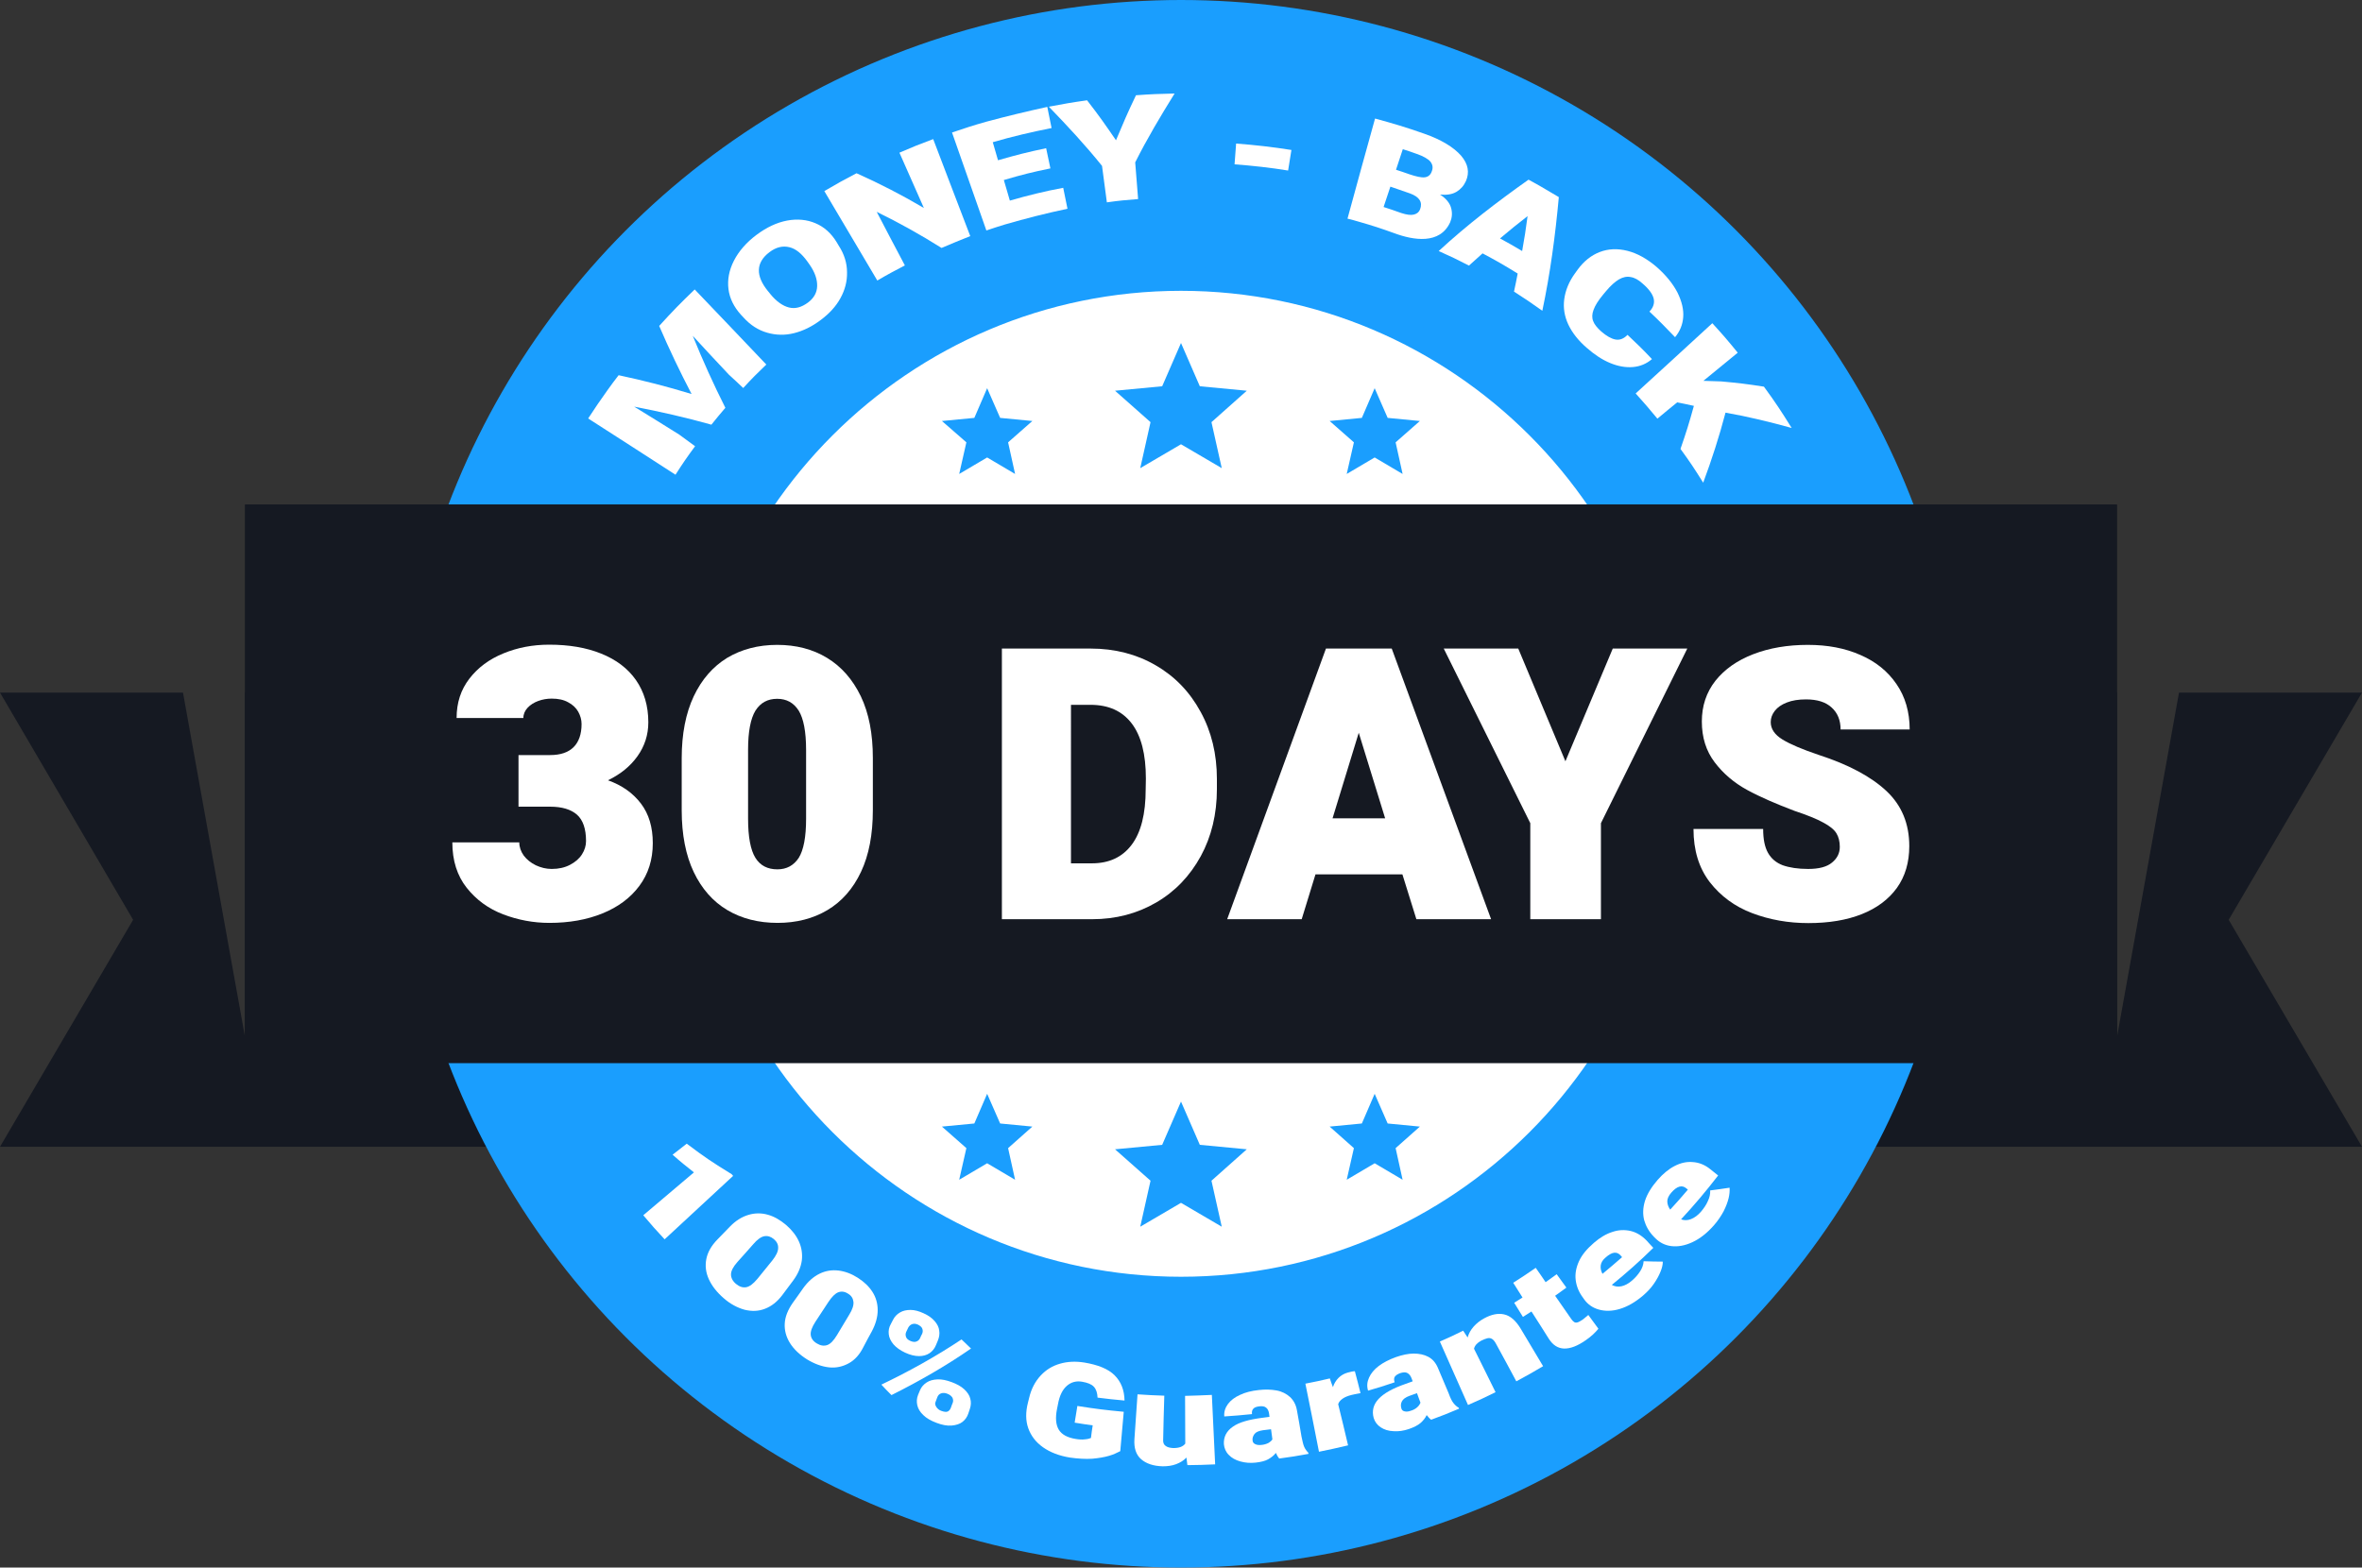 <?xml version="1.0" encoding="utf-8"?>
<!-- Generator: Adobe Illustrator 22.0.1, SVG Export Plug-In . SVG Version: 6.00 Build 0)  -->
<svg version="1.1" id="Layer_1" xmlns="http://www.w3.org/2000/svg" xmlns:xlink="http://www.w3.org/1999/xlink" x="0px" y="0px"
	 viewBox="0 0 1217.2 808" enable-background="new 0 0 1217.2 808" xml:space="preserve">
<rect x="0" y="0" width="1217.2" height="808" fill="#333333" stroke="none"/>
<g>
	<g id="XMLID_20_">
		<polygon id="XMLID_30_" fill="#151922" points="1217.2,357 1122.9,357 1091,534.2 1091,357 955,357 692.8,357 692.8,474.1 
			692.8,591.1 955,591.1 1217.2,591.1 1148.5,474.1 		"/>
	</g>
	<g id="XMLID_22_">
		<polygon id="XMLID_32_" fill="#151922" points="126.2,357 126.2,534.2 94.3,357 0,357 68.6,474.1 0,591.1 262.2,591.1 
			524.3,591.1 524.3,474.1 524.3,357 262.2,357 		"/>
	</g>
	<g id="XMLID_2_">
		<g>
			<circle fill="#1A9EFE" cx="608.6" cy="404" r="404"/>
		</g>
	</g>
	<g id="XMLID_18_">
		<circle fill="#FFFFFF" cx="608.6" cy="404" r="260.1"/>
	</g>
	<g id="XMLID_3_">
		<g>
			<path id="XMLID_50_" fill="#1A9EFE" d="M608.6,670.1c-71.1,0-137.9-27.7-188.2-77.9c-50.3-50.3-77.9-117.1-77.9-188.2
				s27.7-137.9,77.9-188.2c50.3-50.3,117.1-77.9,188.2-77.9s137.9,27.7,188.2,77.9c50.3,50.3,77.9,117.1,77.9,188.2
				S847,541.9,796.8,592.2C746.5,642.5,679.7,670.1,608.6,670.1z M608.6,149.9c-140.1,0-254.1,114-254.1,254.1
				s114,254.1,254.1,254.1s254.1-114,254.1-254.1S748.7,149.9,608.6,149.9z"/>
		</g>
	</g>
	<g id="XMLID_4_">
		<rect id="XMLID_8_" x="126.2" y="260" fill="#151922" width="964.8" height="288"/>
	</g>
	<g id="XMLID_15_">
		<g>
			<g id="XMLID_59_">
				<polygon fill="#1A9EFE" points="608.6,176.8 618.3,199.1 642.5,201.4 624.3,217.6 629.6,241.3 608.6,229 587.6,241.3 
					592.9,217.6 574.6,201.4 598.9,199.1 				"/>
			</g>
			<g id="XMLID_56_">
				<g id="XMLID_58_">
					<polygon fill="#1A9EFE" points="508.7,200.1 515.4,215.4 532,217 519.5,228 523.1,244.3 508.7,235.8 494.3,244.3 498,228 
						485.4,217 502.1,215.4 					"/>
				</g>
				<g id="XMLID_57_">
					<polygon fill="#1A9EFE" points="708.4,200.1 715.1,215.4 731.7,217 719.2,228 722.8,244.3 708.4,235.8 694,244.3 697.7,228 
						685.2,217 701.8,215.4 					"/>
				</g>
			</g>
		</g>
	</g>
	<g id="XMLID_26_">
		<g>
			<polygon fill="#1A9EFE" points="608.6,567.8 618.3,590.1 642.5,592.4 624.3,608.6 629.6,632.3 608.6,620 587.6,632.3 
				592.9,608.6 574.6,592.4 598.9,590.1 			"/>
		</g>
	</g>
	<g id="XMLID_23_">
		<g>
			<g id="XMLID_37_">
				<polygon fill="#1A9EFE" points="508.7,563.8 515.4,579.1 532,580.7 519.5,591.8 523.1,608.1 508.7,599.6 494.3,608.1 498,591.8 
					485.4,580.7 502.1,579.1 				"/>
			</g>
			<g id="XMLID_36_">
				<polygon fill="#1A9EFE" points="708.4,563.8 715.1,579.1 731.7,580.7 719.2,591.8 722.8,608.1 708.4,599.6 694,608.1 
					697.7,591.8 685.2,580.7 701.8,579.1 				"/>
			</g>
		</g>
	</g>
	<g>
		<path fill="#FFFFFF" d="M330.3,414.2c4.1,5.4,6.1,12.2,6.1,20.4c0,8.5-2.3,15.8-6.9,22s-10.9,10.9-19,14.2
			c-8.1,3.3-17.2,4.9-27.4,4.9c-8.2,0-16.2-1.5-23.8-4.4c-7.6-2.9-13.9-7.5-18.8-13.7c-4.9-6.2-7.4-14-7.4-23.4h34.5
			c0,2.4,0.8,4.7,2.3,6.8c1.6,2.1,3.6,3.7,6.2,5c2.6,1.2,5.3,1.9,8.2,1.9c3.6,0,6.7-0.7,9.4-2.1s4.8-3.2,6.2-5.4s2.1-4.5,2.1-6.9
			c0-6.3-1.6-10.9-4.7-13.6s-7.7-4.1-13.8-4.1h-16.3v-17.5v-9.1h16.3c5.4,0,9.4-1.4,12.1-4.1s4.1-6.7,4.1-11.9
			c0-2.2-0.6-4.3-1.7-6.3s-2.9-3.7-5.2-4.9c-2.3-1.3-5.1-1.9-8.5-1.9c-2.4,0-4.7,0.4-6.9,1.2s-4.1,2-5.5,3.5s-2.2,3.3-2.2,5.3h-34.4
			c0-7.9,2.2-14.6,6.6-20.3c4.4-5.7,10.2-10,17.5-13c7.3-3,15.1-4.5,23.6-4.5c10.2,0,19.1,1.5,26.8,4.6c7.7,3.1,13.7,7.6,17.9,13.6
			c4.2,6,6.4,13.3,6.4,21.8c0,6.5-1.9,12.3-5.6,17.5s-8.8,9.3-15.2,12.4C320.6,404.8,326.2,408.8,330.3,414.2z"/>
		<path fill="#FFFFFF" d="M443.7,449.4c-4.1,8.7-9.9,15.3-17.3,19.7s-16,6.6-25.7,6.6c-9.8,0-18.5-2.2-25.9-6.6s-13.2-11-17.3-19.6
			s-6.2-19.3-6.2-31.8v-26.9c0-12.5,2.1-23.2,6.2-31.9s9.9-15.3,17.2-19.8c7.4-4.4,16-6.7,25.8-6.7c9.7,0,18.3,2.2,25.7,6.7
			s13.2,11.1,17.4,19.8c4.2,8.8,6.2,19.4,6.2,31.8v26.9C449.8,430.1,447.8,440.7,443.7,449.4z M411.6,366.3
			c-2.6-4.1-6.3-6.1-11.1-6.1c-4.9,0-8.6,2-11.2,6.1c-2.5,4.1-3.8,10.8-3.8,20.2v35.4c0,9.6,1.3,16.3,3.8,20.3s6.3,5.9,11.3,5.9
			c4.8,0,8.4-2,11-5.9c2.5-4,3.8-10.7,3.8-20.2v-35.4C415.4,377.1,414.1,370.4,411.6,366.3z"/>
		<path fill="#FFFFFF" d="M595.5,342.9c9.9,5.7,17.6,13.7,23.2,24c5.6,10.2,8.4,21.8,8.4,34.6v5.3c0,12.8-2.8,24.4-8.3,34.5
			c-5.6,10.2-13.2,18.2-23,23.9c-9.8,5.7-20.8,8.6-33,8.6h-31.3h-15.2V334.3H552h10C574.5,334.3,585.7,337.2,595.5,342.9z
			 M590.5,401.3c0-12.5-2.4-22-7.3-28.4c-4.9-6.4-11.9-9.6-21.3-9.6h-10V445h10.8c8.9,0,15.7-3.2,20.5-9.6s7.2-15.9,7.2-28.6
			L590.5,401.3L590.5,401.3z"/>
		<path fill="#FFFFFF" d="M722.7,450.7h-44.8l-7.1,23.1h-38.4l50.9-139.5h24.3h9.6l51.2,139.5h-38.5L722.7,450.7z M713.8,421.8
			l-13.6-44.1l-13.5,44.1H713.8z"/>
		<path fill="#FFFFFF" d="M831.1,334.3h38.4l-44.5,90v49.5h-36.4v-49.5l-44.6-90h38.4l24.3,58.1L831.1,334.3z"/>
		<path fill="#FFFFFF" d="M900.4,407.2c-6.8-3.7-12.4-8.5-16.8-14.3c-4.4-5.8-6.6-12.8-6.6-21c0-8,2.3-15,7-21
			c4.7-5.9,11.2-10.5,19.5-13.7s17.7-4.8,28.1-4.8c10.2,0,19.2,1.7,27.1,5.2c7.9,3.4,14.1,8.4,18.6,15c4.5,6.5,6.8,14.4,6.8,23.4
			h-35.6c0-4.7-1.5-8.5-4.6-11.3c-3-2.8-7.4-4.2-13.2-4.2c-3.8,0-7.1,0.5-9.9,1.6s-4.8,2.5-6.2,4.3s-2.1,3.7-2.1,5.8
			c0,3.5,2,6.5,6.1,9s10.3,5.1,18.6,7.9c15.4,5,27,11.2,34.9,18.6s11.8,16.9,11.8,28.4c0,8.4-2.1,15.6-6.4,21.6
			c-4.3,5.9-10.3,10.4-18.1,13.5s-17,4.6-27.5,4.6c-10.3,0-19.9-1.7-28.9-5.1s-16.3-8.8-21.9-16c-5.6-7.3-8.4-16.4-8.4-27.4h35.9
			c0,5.2,0.8,9.3,2.5,12.3s4.2,5.1,7.6,6.4c3.4,1.2,7.8,1.9,13.1,1.9c5.6,0,9.7-1.1,12.3-3.3c2.7-2.2,4-4.9,4-8.1
			c0-2.7-0.6-5.1-1.7-6.9c-1.1-1.9-3.4-3.8-6.8-5.6c-3.4-1.9-8.4-3.9-15-6.1C915.4,414.4,907.2,410.9,900.4,407.2z"/>
	</g>
	<g>
		<g>
			<path fill="#FFFFFF" d="M394.9,187.9c-4.9,4.7-7.3,7.1-11.9,12.1c-3-2.8-4.4-4.2-7.4-6.9c-7.5-8-11.2-11.9-18.6-20
				c5.1,12.6,10.7,25,16.8,37.1c-2.9,3.4-4.4,5.2-7.2,8.7c-13.1-3.7-26.4-6.7-39.8-9.3c9.3,5.7,13.9,8.6,23.2,14.4
				c3.3,2.4,4.9,3.6,8.2,6c-4.2,5.7-6.2,8.6-10.1,14.7c-15-9.7-30-19.4-45-29c3.9-5.9,5.8-8.8,9.9-14.5c2.3-3.2,3.4-4.7,5.8-7.8
				c12.7,2.7,25.2,5.9,37.6,9.7c-6-11.5-11.6-23.2-16.7-35.1c7.1-7.8,10.8-11.6,18.3-18.8C370.2,162,382.6,174.9,394.9,187.9z"/>
			<path fill="#FFFFFF" d="M436.5,140.4c0.1,4.7-1.1,9.1-3.4,13.3s-5.7,7.9-10.1,11.2c-4.5,3.4-9,5.6-13.7,6.8s-9.4,1.1-13.9-0.2
				c-4.6-1.3-8.7-3.9-12.3-7.9c-0.5-0.6-0.8-0.9-1.3-1.4c-3.6-4-5.8-8.4-6.4-13.2s0.3-9.7,2.8-14.6c2.5-4.9,6.4-9.4,11.6-13.3
				s10.5-6.4,15.8-7.4s10.3-0.5,14.7,1.4c4.5,1.9,8.1,5.2,10.9,9.8c0.4,0.7,0.6,1,1,1.7C435.1,131,436.5,135.7,436.5,140.4z
				 M406.7,127.4c-3.4-0.8-6.8,0-10.2,2.6c-7,5.3-7.2,12.1-0.8,20c0.5,0.6,0.8,0.9,1.3,1.6c3.1,3.8,6.4,6.1,9.6,6.9
				c3.3,0.8,6.4-0.1,9.7-2.5c3.1-2.3,4.7-5.1,4.8-8.5c0.1-3.4-1.1-7.1-3.9-11.1c-0.5-0.7-0.7-1-1.2-1.7
				C413.1,130.7,410.1,128.2,406.7,127.4z"/>
			<path fill="#FFFFFF" d="M485.2,127.8c-10.8-6.8-21.9-13-33.4-18.6c4.8,9.2,9.6,18.4,14.5,27.6c-5.7,3-8.6,4.5-14.2,7.8
				c-9.1-15.4-18.2-30.7-27.3-46.1c6.6-3.9,9.9-5.7,16.6-9.2c11.9,5.3,23.5,11.3,34.7,17.9c-4.2-9.5-8.4-19-12.6-28.5
				c6.9-3,10.4-4.4,17.4-7c6.4,16.7,12.7,33.4,19.1,50C494,124.1,491.1,125.3,485.2,127.8z"/>
			<path fill="#FFFFFF" d="M511.6,73.3c1.1,3.7,1.6,5.6,2.7,9.3c9.8-2.8,14.8-4.1,24.8-6.2c0.9,4.2,1.3,6.3,2.2,10.4
				c-9.7,2-14.5,3.2-24,6c1.2,4.2,1.9,6.3,3.1,10.6c9-2.6,18.3-4.9,27.5-6.6c0.9,4.3,1.3,6.5,2.2,10.8c-10.9,2.3-21.5,5-32.2,8.1
				c-3.9,1.2-5.8,1.8-9.6,3.1c-5.9-16.8-11.8-33.7-17.7-50.5c7.1-2.4,10.7-3.6,17.8-5.6c10.4-2.8,20.8-5.3,31.3-7.6
				c0.9,4.4,1.3,6.5,2.2,10.9C531.8,68,521.5,70.4,511.6,73.3z"/>
			<path fill="#FFFFFF" d="M585.4,49.1c8-0.6,12-0.7,19.9-0.9c-7.2,11.6-14.2,23.3-20.3,35.5c0.6,7.6,0.9,11.4,1.5,18.9
				c-6.4,0.5-9.7,0.8-16.1,1.7c-1-7.5-1.5-11.3-2.5-18.8C559.3,74.8,550,64.8,540.5,55c7.9-1.5,11.8-2.2,19.7-3.3
				c6.3,8.1,9.2,12.3,14.9,20.6C579,63,581,58.3,585.4,49.1z"/>
			<path fill="#FFFFFF" d="M636.2,84.7c0.3-4.3,0.5-6.4,0.8-10.7c9.5,0.7,19.1,1.8,28.5,3.3c-0.7,4.2-1,6.3-1.7,10.6
				C654.7,86.4,645.4,85.4,636.2,84.7z"/>
			<path fill="#FFFFFF" d="M747.8,107.2c0.7,2.6,0.5,5-0.5,7.4c-5.3,11.5-18.8,9.3-28.8,5.6c-7.2-2.6-10.9-3.8-18.2-5.9
				c-2.3-0.7-3.5-1-5.9-1.6c4.7-17.2,9.4-34.4,14.2-51.6c10.2,2.8,15.3,4.3,25.3,7.8c8.9,3.1,15.2,7,19,11.3
				c3.7,4.3,4.5,8.7,2.5,13.2c-1.1,2.4-2.7,4.2-4.9,5.5s-5,1.7-8.4,1.4C745.1,102.2,747.1,104.6,747.8,107.2z M722.9,76.9
				c-1.4,4.2-2.1,6.3-3.5,10.6c2.7,0.9,4.1,1.3,6.8,2.3c3.6,1.2,6.2,1.8,8,1.6c1.7-0.2,3-1.2,3.6-3c0.8-1.9,0.5-3.6-0.7-5.1
				c-1.2-1.4-3.6-2.8-7.1-4C727.2,78.3,725.8,77.8,722.9,76.9z M728.6,110.6c1.6-0.4,2.7-1.3,3.2-2.7c1.4-3.7-0.3-6.4-5.2-8.2
				c-4-1.4-6-2.1-10.1-3.5c-1.4,4.2-2.1,6.3-3.5,10.5c3.7,1.2,5.5,1.8,9.1,3.1C724.9,110.7,727,111,728.6,110.6z"/>
			<path fill="#FFFFFF" d="M782.1,141c-7.1-4.4-10.8-6.5-18.1-10.4c-2.8,2.5-4.2,3.8-7,6.3c-6.2-3.2-9.3-4.7-15.6-7.5
				c14.5-13.4,30.2-25.4,46.3-36.8c4.5,2.5,6.8,3.7,11.2,6.4c1.8,1,2.6,1.6,4.4,2.6c-1.8,19.7-4.4,39.2-8.5,58.6
				c-5.7-4.1-8.7-6.1-14.6-9.9C781,146.6,781.4,144.7,782.1,141z M784.4,129.4c1.3-7.1,1.8-10.7,2.8-18c-5.8,4.5-8.6,6.8-14.2,11.5
				C777.6,125.4,779.9,126.7,784.4,129.4z"/>
			<path fill="#FFFFFF" d="M841.4,189.2c-3.7,0.3-7.6-0.4-11.7-2.1c-4.1-1.7-8-4.3-12-7.8c-4.4-3.8-7.5-7.8-9.5-12
				c-2-4.3-2.7-8.6-2.1-13.1c0.6-4.5,2.4-9,5.6-13.4c0.5-0.7,0.8-1.1,1.3-1.8c3.2-4.4,7-7.4,11.4-9.1c4.4-1.7,9.2-1.9,14.3-0.6
				c5.1,1.3,10.1,4.1,15,8.3c4.9,4.3,8.5,8.8,10.8,13.3c2.2,4.5,3.2,8.7,2.9,12.6c-0.3,3.9-1.7,7.3-4.2,10.3
				c-5.2-5.4-7.8-8.1-13.2-13.2c2-2.1,2.7-4.3,2.2-6.6s-2.4-5-5.8-7.9c-2.1-1.9-4.1-3-6.1-3.3c-1.9-0.4-3.9,0-6,1.2
				c-2,1.2-4.3,3.2-6.7,6.1c-0.6,0.7-0.9,1.1-1.5,1.8c-2.5,3-4.1,5.6-4.9,7.8c-0.8,2.1-0.9,4.1-0.2,5.8c0.6,1.7,2.1,3.5,4.2,5.4
				c2.7,2.3,5.1,3.7,7.3,4.1c2.2,0.4,4.3-0.4,6.2-2.4c5.1,4.8,7.7,7.3,12.6,12.5C848.5,187.5,845.2,188.9,841.4,189.2z"/>
			<path fill="#FFFFFF" d="M889.2,212.7c-3.2,12.2-7.1,24.3-11.5,36.1c-4.5-7.2-6.8-10.7-11.7-17.4c3-8.7,4.4-13.1,6.9-22.2
				c-3.5-0.8-5.2-1.1-8.6-1.8c-4.1,3.3-6.1,5-10.2,8.4c-4.4-5.3-6.6-7.9-11.2-13c13.2-12.1,26.4-24.1,39.5-36.2
				c5.4,5.9,8,8.9,13.1,15.2c-7.1,5.8-10.6,8.7-17.7,14.5c3.7,0.1,5.5,0.2,9.2,0.3c8.7,0.8,13.1,1.3,22,2.7
				c6,8.2,8.8,12.5,14.3,21.3C912.1,217.5,900.7,214.7,889.2,212.7z"/>
		</g>
	</g>
	<g>
		<g>
			<path fill="#FFFFFF" d="M331.5,626.4c8.7-7.4,17.4-14.7,26.1-22.1c-4.4-3.5-6.7-5.3-11-9.1c2.9-2.3,4.4-3.4,7.3-5.7
				c9.1,6.9,13.8,10,23.1,15.7c0.3,0.4,0.5,0.6,0.8,0.9c-11.8,10.9-23.5,21.8-35.3,32.7C338,634,335.8,631.5,331.5,626.4z"/>
			<path fill="#FFFFFF" d="M394.2,674.6c-3.3,1.3-6.8,1.4-10.5,0.5c-3.6-1-7.3-2.9-10.7-5.9c-3.5-3-6.1-6.3-7.7-9.8s-2-7-1.3-10.5
				s2.6-6.8,5.6-9.9c2.6-2.7,3.9-4,6.5-6.7c3-3.1,6.2-5.1,9.6-6.1c3.3-1,6.7-1,9.9-0.1c3.3,0.9,6.4,2.7,9.5,5.3
				c3,2.6,5.2,5.4,6.6,8.5s1.9,6.4,1.5,9.8c-0.5,3.5-1.9,6.9-4.5,10.4c-2.2,3-3.3,4.5-5.6,7.5C400.5,671,397.6,673.3,394.2,674.6z
				 M401,643.3c0.1-1.8-0.7-3.3-2.2-4.6c-1.6-1.3-3.2-1.8-4.9-1.5c-1.7,0.3-3.7,1.7-5.8,4.2c-3.2,3.7-4.9,5.5-8.1,9.1
				c-2.2,2.5-3.3,4.6-3.3,6.4c0,1.8,0.9,3.5,2.6,4.9s3.4,2,5.2,1.7c1.8-0.3,3.7-1.8,5.8-4.3c3.1-3.8,4.6-5.7,7.7-9.5
				C399.9,647.3,401,645.1,401,643.3z"/>
			<path fill="#FFFFFF" d="M437.4,702.7c-3.1,1.7-6.5,2.5-10.2,2.1s-7.5-1.8-11.3-4.1c-3.8-2.4-6.8-5.2-8.8-8.4s-2.9-6.6-2.7-10.1
				c0.2-3.5,1.6-7,4.1-10.6c2.2-3,3.2-4.5,5.4-7.6c2.5-3.5,5.4-6,8.5-7.5s6.3-2,9.7-1.6c3.3,0.4,6.6,1.6,9.9,3.7
				c3.3,2.1,5.8,4.5,7.6,7.3c1.8,2.8,2.7,6,2.7,9.4c0,3.5-1,7.1-3,10.9c-1.8,3.3-2.7,4.9-4.4,8.2C443,698.2,440.5,701,437.4,702.7z
				 M439.8,671c-0.2-1.8-1.1-3.2-2.8-4.2c-1.7-1.1-3.4-1.3-5-0.7s-3.3,2.3-5.1,5c-2.7,4.1-4,6.1-6.7,10.2c-1.8,2.8-2.6,5-2.4,6.8
				s1.3,3.3,3.2,4.4c1.8,1.1,3.6,1.4,5.3,0.8c1.7-0.6,3.3-2.3,5-5.1c2.5-4.2,3.8-6.3,6.3-10.5C439.3,675,440,672.7,439.8,671z"/>
			<path fill="#FFFFFF" d="M463.8,676.5c1.5-0.9,3.3-1.3,5.4-1.3s4.3,0.6,6.7,1.7c2.5,1.1,4.4,2.5,5.7,4c1.4,1.6,2.2,3.2,2.4,4.9
				c0.3,1.7,0,3.5-0.7,5.2c-0.4,0.9-0.6,1.4-1,2.4c-0.7,1.7-1.8,3.1-3.3,4.1s-3.3,1.5-5.4,1.5c-2.2,0-4.6-0.6-7.2-1.8
				s-4.6-2.7-6-4.3c-1.4-1.7-2.2-3.4-2.4-5.2c-0.2-1.8,0.1-3.5,1-5.1c0.5-0.9,0.7-1.4,1.2-2.3C461,678.7,462.2,677.4,463.8,676.5z
				 M466.9,689.1c0.3,0.9,1.1,1.6,2.3,2.1c1.1,0.5,2.2,0.6,3,0.3c0.9-0.3,1.5-0.9,1.9-1.7c0.4-0.9,0.6-1.4,1.1-2.3
				c0.4-0.9,0.4-1.8,0.1-2.6c-0.3-0.9-1.1-1.5-2.2-2.1c-1.1-0.5-2.1-0.6-3-0.3s-1.5,0.9-2,1.7c-0.4,0.9-0.7,1.4-1.1,2.3
				C466.6,687.4,466.6,688.3,466.9,689.1z M454.2,713.7c14.2-6.8,28.1-14.5,41.3-23.3c2,1.9,2.9,2.8,4.9,4.7c-13,9-26.8,16.9-41,24
				C457.3,717,456.2,715.9,454.2,713.7z M477.5,712.6c1.5-1,3.4-1.5,5.6-1.6s4.6,0.4,7.3,1.4c2.7,1,4.9,2.2,6.5,3.7s2.7,3.1,3.1,4.8
				c0.5,1.7,0.4,3.5-0.2,5.3c-0.3,1-0.5,1.5-0.8,2.4c-0.6,1.8-1.6,3.2-3,4.3s-3.3,1.7-5.6,1.9c-2.3,0.2-4.9-0.3-7.8-1.4
				c-2.9-1.1-5.2-2.4-6.8-4c-1.7-1.6-2.7-3.3-3.1-5.1s-0.3-3.5,0.4-5.3c0.4-0.9,0.6-1.4,1-2.4C474.8,714.9,476,713.6,477.5,712.6z
				 M482.5,725.2c0.6,0.9,1.4,1.6,2.5,2c1.6,0.6,2.8,0.7,3.5,0.3s1.2-1,1.6-2.1c0.3-1,0.5-1.4,0.9-2.4c0.3-0.9,0.2-1.8-0.2-2.6
				c-0.5-0.8-1.3-1.5-2.6-2c-1.2-0.5-2.3-0.5-3.2-0.2c-0.9,0.3-1.5,0.9-1.9,1.8c-0.4,1-0.5,1.4-0.9,2.4
				C481.7,723.4,481.9,724.2,482.5,725.2z"/>
			<path fill="#FFFFFF" d="M571.5,750.4c-2.4,0.7-5.3,1.2-8.7,1.5c-3.4,0.2-7.2,0-11.4-0.6c-5.6-0.9-10.2-2.7-13.9-5.3
				s-6.2-5.9-7.6-9.8c-1.4-3.9-1.4-8.3-0.2-13.1c0.2-1,0.3-1.4,0.6-2.4c1.1-4.8,3.2-8.7,6-11.7s6.1-5,10-6.1
				c3.8-1.1,7.9-1.3,12.4-0.6c7.2,1.2,12.4,3.3,15.7,6.6s5,7.6,5.1,13c-5.6-0.5-8.3-0.8-13.9-1.5c-0.1-2.4-0.7-4.3-1.9-5.6
				s-3.2-2.1-6.1-2.6c-3-0.5-5.6,0.2-7.8,2.1c-2.2,1.9-3.8,5-4.6,9.5c-0.2,1-0.3,1.5-0.5,2.5c-0.9,4.5-0.6,8.1,0.9,10.6
				s4.4,4.1,8.7,4.8c1.8,0.3,3.4,0.4,4.8,0.2c1.4-0.1,2.4-0.4,3.1-0.7c0.3-2.6,0.5-3.9,0.9-6.5c-3.7-0.5-5.6-0.8-9.3-1.4
				c0.6-3.4,0.8-5.2,1.4-8.6c9.5,1.5,14.3,2.1,23.9,3c-0.7,8.1-1.1,12.2-1.8,20.3C575.7,748.8,573.9,749.7,571.5,750.4z"/>
			<path fill="#FFFFFF" d="M624.5,719c0.6,11.9,1.1,23.8,1.7,35.8c-5.7,0.3-8.6,0.3-14.3,0.4c-0.2-1.6-0.3-2.4-0.5-3.9
				c-1.4,1.5-3.2,2.6-5.3,3.4c-2.1,0.8-4.4,1.1-6.9,1.1c-4.8-0.1-8.6-1.4-11.2-3.7c-2.6-2.3-3.7-5.8-3.4-10.3
				c0.6-9.2,1-13.9,1.6-23.1c5.5,0.4,8.3,0.5,13.8,0.7c-0.3,9.3-0.4,13.9-0.6,23.2c0,1.1,0.4,2.1,1.3,2.7c0.9,0.7,2.2,1,3.9,1.1
				c3,0,5-0.7,6.2-2.3c0-9.8-0.1-14.8-0.1-24.6C616.2,719.3,619,719.3,624.5,719z"/>
			<path fill="#FFFFFF" d="M672.1,745.8c0.5,1.1,1.2,2.1,2.1,3c0,0.2,0.1,0.3,0.1,0.6c-6,1.1-9.1,1.6-15.1,2.4
				c-0.6-0.7-1.2-1.7-1.7-2.9c-1,1.3-2.4,2.4-4,3.3c-1.6,0.9-3.8,1.4-6.4,1.7c-2.8,0.3-5.4,0.1-7.9-0.6c-2.5-0.7-4.5-1.8-6-3.4
				c-1.5-1.5-2.3-3.4-2.5-5.5c-0.2-3.7,1.3-6.7,4.6-9c3.2-2.3,8.3-3.7,15.2-4.6c1.5-0.2,2.2-0.3,3.7-0.5c-0.1-0.7-0.1-1-0.2-1.6
				c-0.2-1.4-0.7-2.5-1.5-3.1c-0.8-0.7-2-0.9-3.6-0.7c-1.4,0.2-2.4,0.5-3,1.2c-0.6,0.6-0.9,1.5-0.7,2.8c-5.7,0.6-8.5,0.8-14.3,1.2
				c-0.2-2.4,0.5-4.5,1.9-6.4s3.5-3.5,6.2-4.7c2.7-1.3,5.9-2.1,9.6-2.5c3.4-0.4,6.4-0.3,9.2,0.2s5.1,1.7,7,3.4
				c1.8,1.7,3,3.9,3.5,6.6c1,5.5,1.5,8.3,2.4,13.8C671.2,742.9,671.6,744.7,672.1,745.8z M653.6,743.8c1-0.6,1.7-1.2,2.1-1.9
				c-0.3-2.1-0.4-3.1-0.7-5.2c-1.6,0.2-2.5,0.3-4.1,0.5c-2.1,0.3-3.6,0.9-4.4,1.9c-0.8,1.1-1.2,2.2-1,3.5c0.1,0.8,0.5,1.4,1.4,1.8
				c0.8,0.4,1.8,0.5,3,0.4C651.3,744.7,652.6,744.3,653.6,743.8z"/>
			<path fill="#FFFFFF" d="M698.2,706.8c1.2,4.5,1.8,6.8,2.9,11.3c-0.4,0.1-0.7,0.1-1.1,0.2c-1.5,0.3-2.7,0.5-3.4,0.7
				c-2.1,0.5-3.7,1.2-4.8,2s-1.9,1.7-2.2,2.8c2.1,8.5,3.1,12.7,5.1,21.2c-6,1.4-9,2.1-15,3.3c-2.3-11.7-4.6-23.4-7-35.1
				c5.1-1,7.6-1.5,12.6-2.7c0.6,1.8,0.9,2.7,1.6,4.5c0.6-1.9,1.6-3.5,2.9-4.8c1.3-1.3,2.9-2.2,4.7-2.7
				C696,707.1,697.2,706.8,698.2,706.8z"/>
			<path fill="#FFFFFF" d="M749,723.2c0.8,1,1.6,1.8,2.7,2.4c0.1,0.2,0.1,0.3,0.2,0.5c-5.7,2.4-8.6,3.6-14.4,5.7
				c-0.7-0.5-1.5-1.4-2.3-2.4c-0.7,1.5-1.8,2.9-3.2,4.1c-1.4,1.2-3.4,2.2-6,3.1c-2.7,0.9-5.3,1.3-7.9,1.1c-2.6-0.1-4.8-0.8-6.6-2
				s-3-2.8-3.6-4.8c-1-3.6-0.2-6.9,2.5-9.8c2.7-2.9,7.3-5.5,14-7.8c1.4-0.5,2.1-0.8,3.6-1.3c-0.2-0.6-0.3-0.9-0.6-1.6
				c-0.5-1.3-1.2-2.2-2.2-2.7c-0.9-0.5-2.2-0.4-3.7,0.1c-1.3,0.5-2.2,1.1-2.7,1.8s-0.5,1.7-0.1,2.9c-5.5,1.9-8.2,2.7-13.7,4.3
				c-0.7-2.3-0.5-4.5,0.5-6.7s2.6-4.2,5-6s5.3-3.3,8.9-4.6c3.2-1.1,6.3-1.8,9.1-1.8s5.4,0.5,7.6,1.7c2.2,1.2,3.8,3.1,4.9,5.7
				c2.2,5.2,3.3,7.8,5.5,13C747.4,720.6,748.2,722.2,749,723.2z M730.3,725.4c0.9-0.8,1.4-1.6,1.7-2.4c-0.7-2-1.1-2.9-1.8-4.9
				c-1.6,0.6-2.4,0.9-3.9,1.4c-2,0.7-3.3,1.7-3.9,2.9c-0.6,1.2-0.6,2.4-0.2,3.7c0.3,0.8,0.8,1.2,1.7,1.4s1.9,0.1,3-0.3
				C728.3,726.8,729.4,726.2,730.3,725.4z"/>
			<path fill="#FFFFFF" d="M775.1,677.5c3.2,0.7,6.1,3.2,8.7,7.6c4.6,7.6,6.8,11.5,11.4,19.1c-5.4,3.2-8.2,4.8-13.8,7.8
				c-4.2-7.8-6.3-11.8-10.6-19.6c-0.6-1.1-1.3-1.9-2-2.3c-0.7-0.4-1.5-0.5-2.3-0.3s-1.9,0.6-3.1,1.2c-2.1,1.1-3.4,2.5-3.8,4.2
				c4.4,8.9,6.7,13.4,11.1,22.4c-5.6,2.8-8.5,4.1-14.2,6.6c-4.8-10.9-9.7-21.8-14.5-32.7c4.8-2.1,7.2-3.2,12-5.6
				c0.9,1.4,1.4,2.1,2.3,3.5c0.6-2.1,1.6-3.9,3.1-5.6c1.5-1.7,3.3-3.1,5.5-4.3C768.6,677.5,772,676.8,775.1,677.5z"/>
			<path fill="#FFFFFF" d="M818.5,677.8c2.1,2.8,3.1,4.3,5.2,7.1c-1.7,2.1-3.9,4.1-6.5,5.9c-4.3,3-8,4.4-11.2,4.3
				c-3.2-0.1-5.8-1.8-7.9-5.1c-3.5-5.6-5.3-8.4-8.9-14c-1.8,1.1-2.7,1.7-4.4,2.8c-1.8-2.9-2.7-4.4-4.5-7.3c1.7-1.1,2.6-1.6,4.3-2.7
				c-1.9-3-2.9-4.6-4.8-7.6c4.7-3,7-4.5,11.6-7.7c2.1,3,3.1,4.4,5.1,7.4c2.3-1.6,3.4-2.4,5.7-4.1c2,2.8,3,4.2,5,6.9
				c-2.3,1.7-3.5,2.5-5.8,4.2c3.4,4.8,5,7.3,8.4,12.1c0.5,0.7,1,1.2,1.5,1.5s1.1,0.3,1.7,0.1c0.7-0.2,1.5-0.7,2.6-1.4
				C817,679,818,678.3,818.5,677.8z"/>
			<path fill="#FFFFFF" d="M852,643.2c-6.8,6.7-14,13.1-21.4,19.1c1.5,0.8,3.1,1.1,5,0.7c1.8-0.4,3.7-1.4,5.6-3.1
				c1.6-1.4,2.9-2.9,4-4.6c1.1-1.7,1.7-3.4,1.8-5.2c3.9,0.1,5.9,0.2,9.9,0.2c0,1.5-0.4,3.3-1.2,5.2c-0.8,2-1.9,4-3.4,6.2
				s-3.4,4.2-5.6,6.1c-4,3.4-8,5.7-12,6.9s-7.6,1.2-10.8,0.3s-5.7-2.7-7.5-5.2c-0.3-0.4-0.4-0.6-0.7-1c-2.1-2.8-3.3-5.8-3.7-9
				s0.2-6.4,1.7-9.7s4.1-6.4,7.7-9.5c3.1-2.7,6.3-4.6,9.5-5.6c3.2-1.1,6.3-1.2,9.4-0.5c3,0.7,5.8,2.4,8.3,5
				C849.9,641,850.6,641.7,852,643.2z M827.5,648.1c-1.6,1.3-2.4,2.7-2.6,4.1c-0.2,1.4,0.1,2.9,0.9,4.4c4.1-3.4,6.1-5.1,10.1-8.6
				c-0.3-0.3-0.4-0.4-0.6-0.7C833.3,644.9,830.8,645.2,827.5,648.1z"/>
			<path fill="#FFFFFF" d="M885.4,605.9c-6,7.8-12.4,15.4-19.1,22.6c1.6,0.6,3.3,0.6,5.1-0.1c1.8-0.7,3.6-2,5.3-4
				c1.4-1.7,2.6-3.4,3.4-5.3c0.9-1.8,1.3-3.7,1.2-5.5c4-0.5,6-0.8,10-1.4c0.1,1.5,0,3.4-0.5,5.4c-0.5,2.1-1.4,4.4-2.6,6.8
				c-1.3,2.4-2.9,4.8-4.9,7.1c-3.6,4.1-7.3,7-11.2,8.8s-7.5,2.4-10.8,2s-6-1.8-8.2-4c-0.3-0.3-0.5-0.5-0.9-0.9
				c-2.4-2.5-4-5.3-4.9-8.4c-0.8-3.1-0.7-6.5,0.4-10c1.1-3.5,3.3-7.1,6.5-10.8c2.8-3.2,5.7-5.6,8.8-7.2c3.1-1.6,6.2-2.3,9.4-2
				c3.1,0.2,6.2,1.4,9,3.7C883,604,883.8,604.6,885.4,605.9z M861.3,614.7c-1.4,1.6-2.1,3.1-2.1,4.5s0.5,2.9,1.5,4.3
				c3.7-4,5.5-6.1,9.1-10.3c-0.3-0.2-0.4-0.4-0.7-0.6C866.8,610.6,864.2,611.4,861.3,614.7z"/>
		</g>
	</g>
</g>
</svg>
